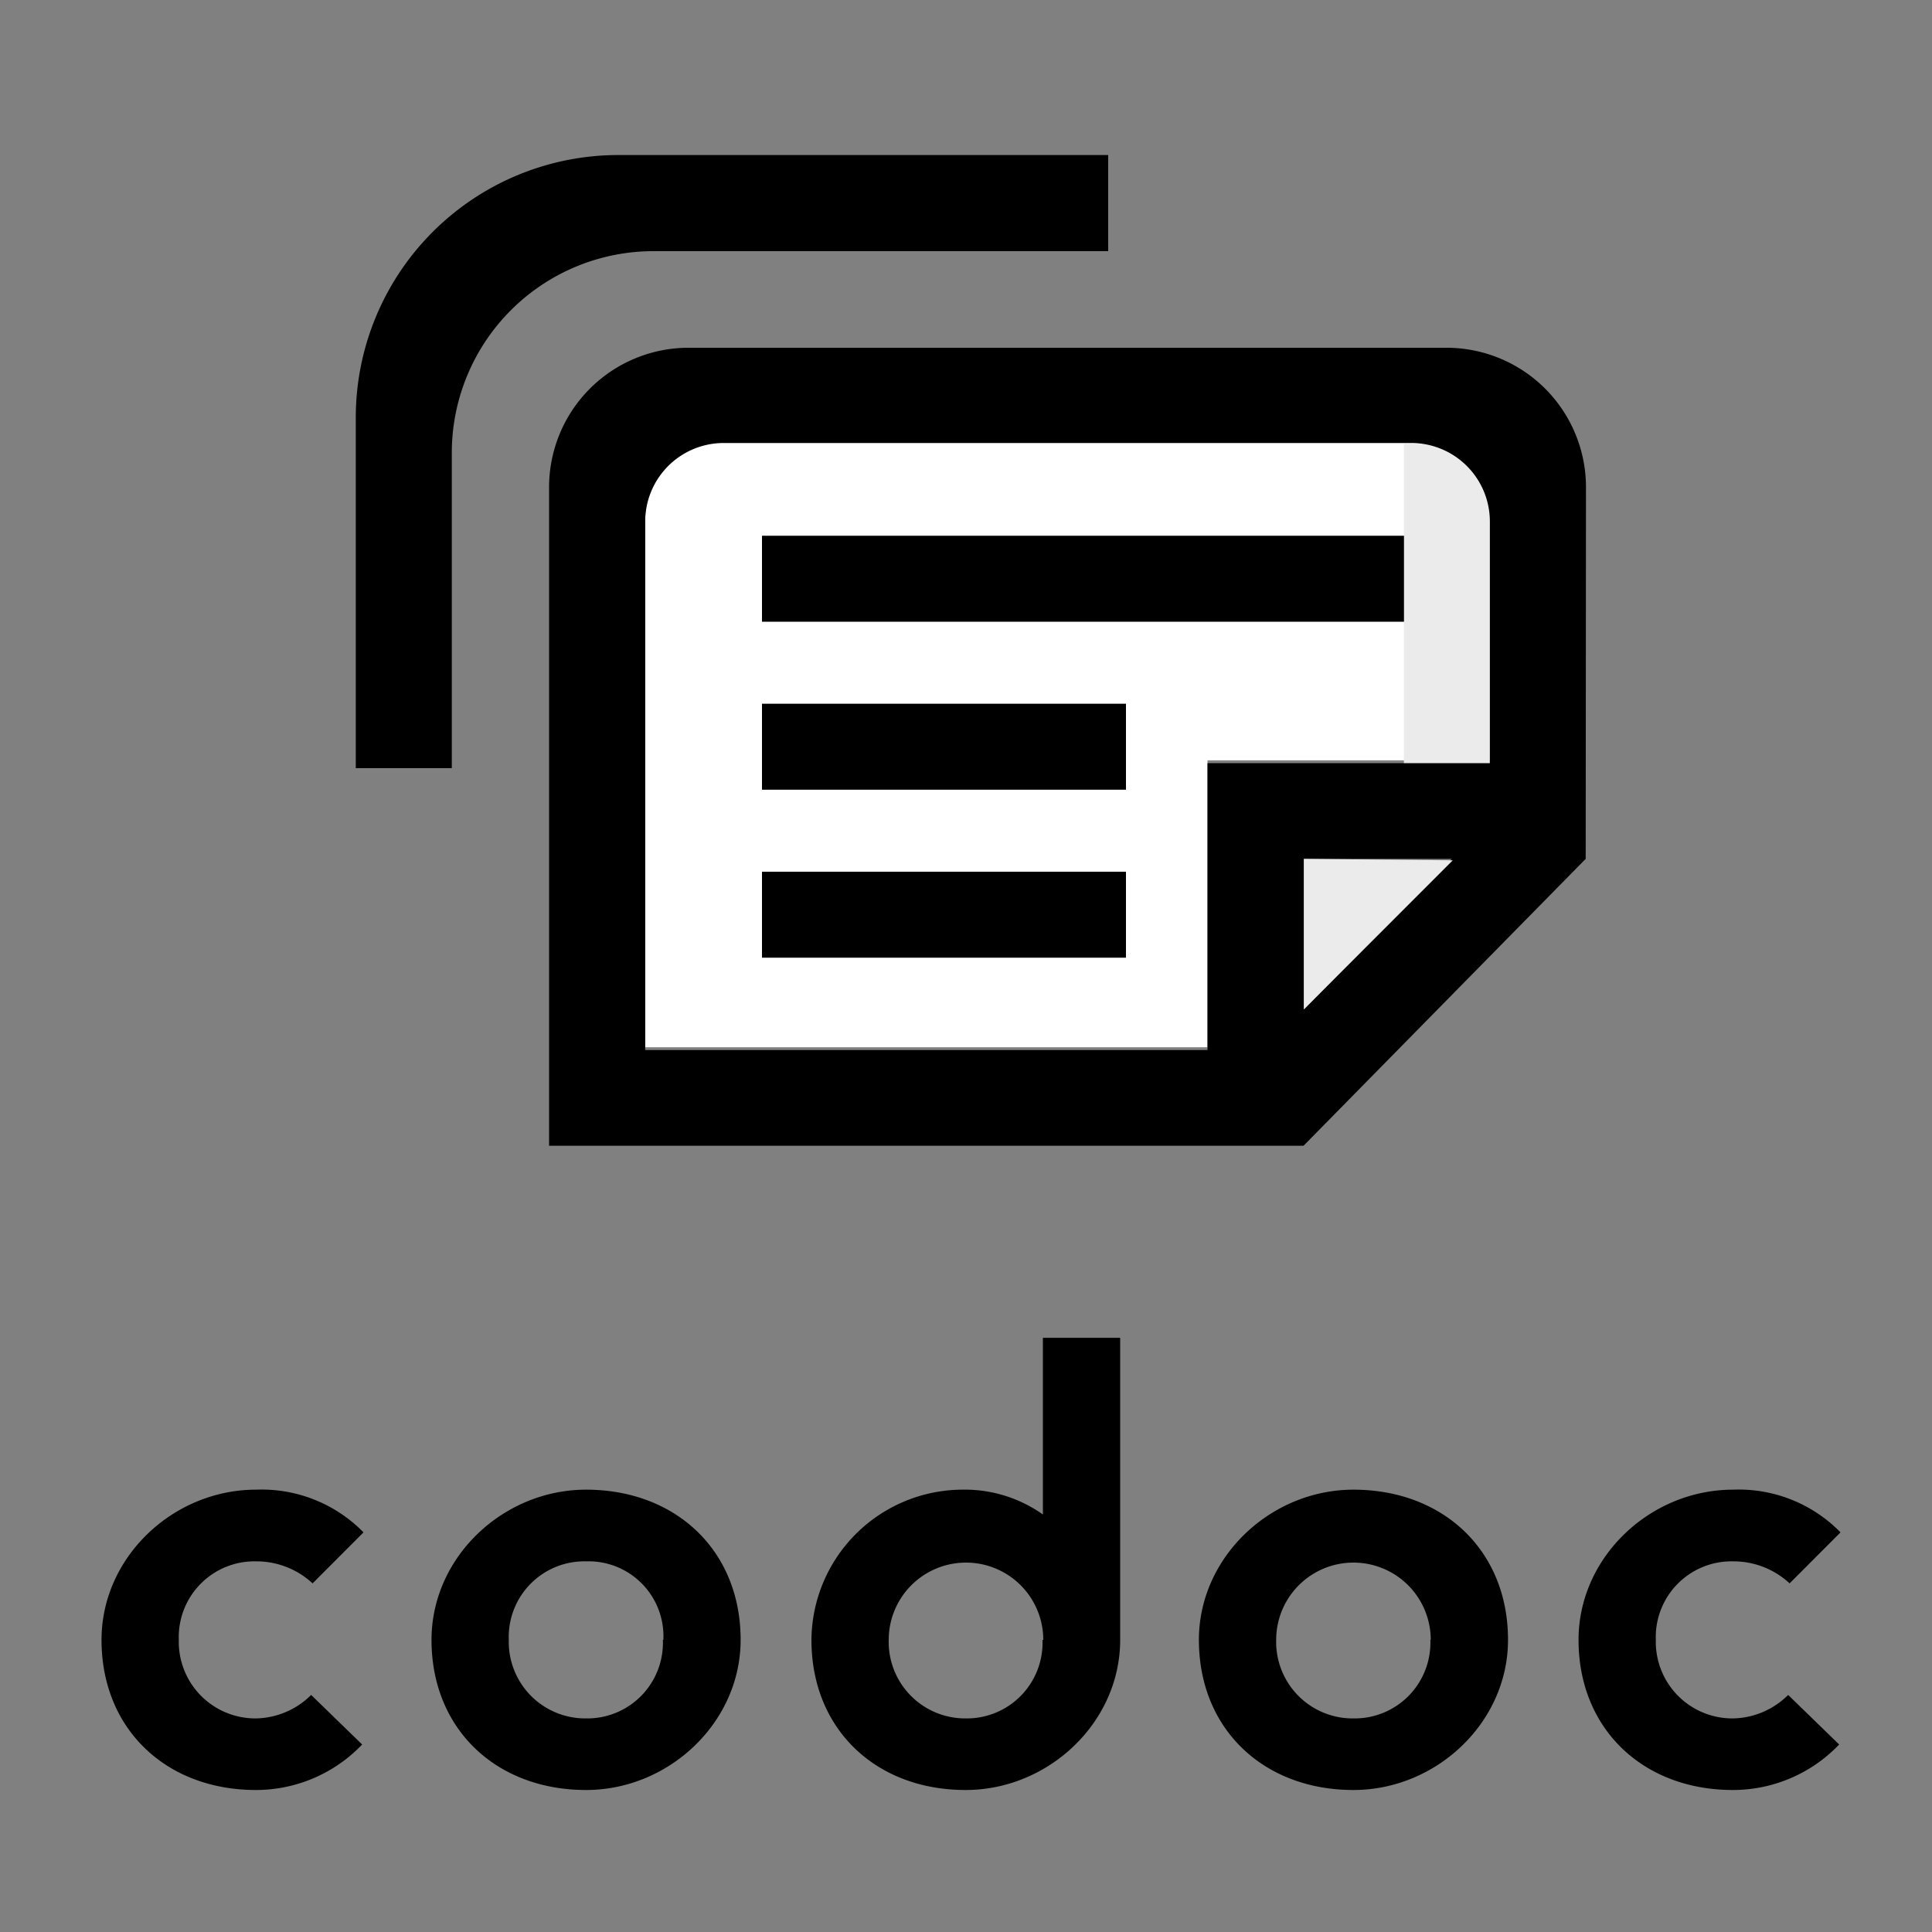 <svg id="レイヤー_1" data-name="レイヤー 1" xmlns="http://www.w3.org/2000/svg" viewBox="0 0 200 200"><rect x="0" y="0" width="200" height="200" fill="#808080" stroke="none"/><defs><style>.cls-1{fill:#fff;}.cls-2{fill:#ebebeb;}</style></defs><title>v_black</title><path d="M10.51,169.76c0-8.56,7.41-15.55,16-15.55a14.75,14.75,0,0,1,11.12,4.42l-5.27,5.28a8.56,8.56,0,0,0-5.85-2.28,7.84,7.84,0,0,0-8,8.13,7.93,7.93,0,0,0,8,8.13,8.31,8.31,0,0,0,5.7-2.43l5.28,5.13a15.2,15.2,0,0,1-11,4.71C17.21,185.3,10.51,179,10.51,169.76Z"/><path d="M44.67,169.76c0-8.56,7.41-15.55,16-15.55,9.27,0,16,6.28,16,15.55,0,8.55-7.42,15.54-16,15.54C51.37,185.3,44.67,179,44.67,169.76Zm24,0a7.75,7.75,0,0,0-8-8.13,7.83,7.83,0,0,0-8,8.13,7.92,7.92,0,0,0,8,8.13A7.83,7.83,0,0,0,68.62,169.76Z"/><path d="M84,169.76a15.68,15.68,0,0,1,15.55-15.55,14,14,0,0,1,8.41,2.57V138.49h8v31.27c0,8.55-7.42,15.54-16,15.54C90.66,185.3,84,179,84,169.76Zm24,0a8,8,0,1,0-16,0,7.92,7.92,0,0,0,8,8.13A7.84,7.84,0,0,0,107.92,169.76Z"/><path d="M124.11,169.76c0-8.56,7.42-15.55,16-15.55,9.27,0,16,6.28,16,15.55,0,8.55-7.42,15.54-16,15.54C130.81,185.3,124.11,179,124.11,169.76Zm24,0a8,8,0,1,0-16,0,7.92,7.92,0,0,0,8,8.13A7.84,7.84,0,0,0,148.07,169.76Z"/><path d="M163.41,169.76c0-8.56,7.41-15.55,16-15.55a14.73,14.73,0,0,1,11.12,4.42l-5.27,5.28a8.56,8.56,0,0,0-5.85-2.28,7.84,7.84,0,0,0-8,8.13,7.93,7.93,0,0,0,8,8.13,8.31,8.31,0,0,0,5.7-2.43l5.28,5.13a15.2,15.2,0,0,1-11,4.71C170.11,185.3,163.41,179,163.41,169.76Z"/><path class="cls-1" d="M154.23,78.71H125v29.7H66.79V53.79a8.14,8.14,0,0,1,8.14-8.14h71.16a8.14,8.14,0,0,1,8.14,8.14Z"/><rect class="cls-2" x="145.33" y="45.94" width="8.9" height="33.31"/><rect x="78.88" y="90.24" width="37.68" height="8.9"/><rect x="78.88" y="72.85" width="37.68" height="8.9"/><rect x="78.88" y="55.46" width="66.46" height="8.9"/><path d="M164.18,50.39A14.44,14.44,0,0,0,149.74,36H71.28A14.44,14.44,0,0,0,56.84,50.39v68.22h78.1l0,0,29.21-29.7,0,0h0ZM135,104.49V88.91h15.27ZM154.23,79H125v29.7H66.79V54a8.13,8.13,0,0,1,8.14-8.14h71.16A8.13,8.13,0,0,1,154.23,54Z"/><polygon class="cls-2" points="134.97 88.91 134.97 104.49 150.39 89.06 134.97 88.91"/><path d="M46.77,46.88A20.88,20.88,0,0,1,67.65,26h47.07V16.05H64A27.18,27.18,0,0,0,36.83,43.23V79.52h9.94Z"/></svg>